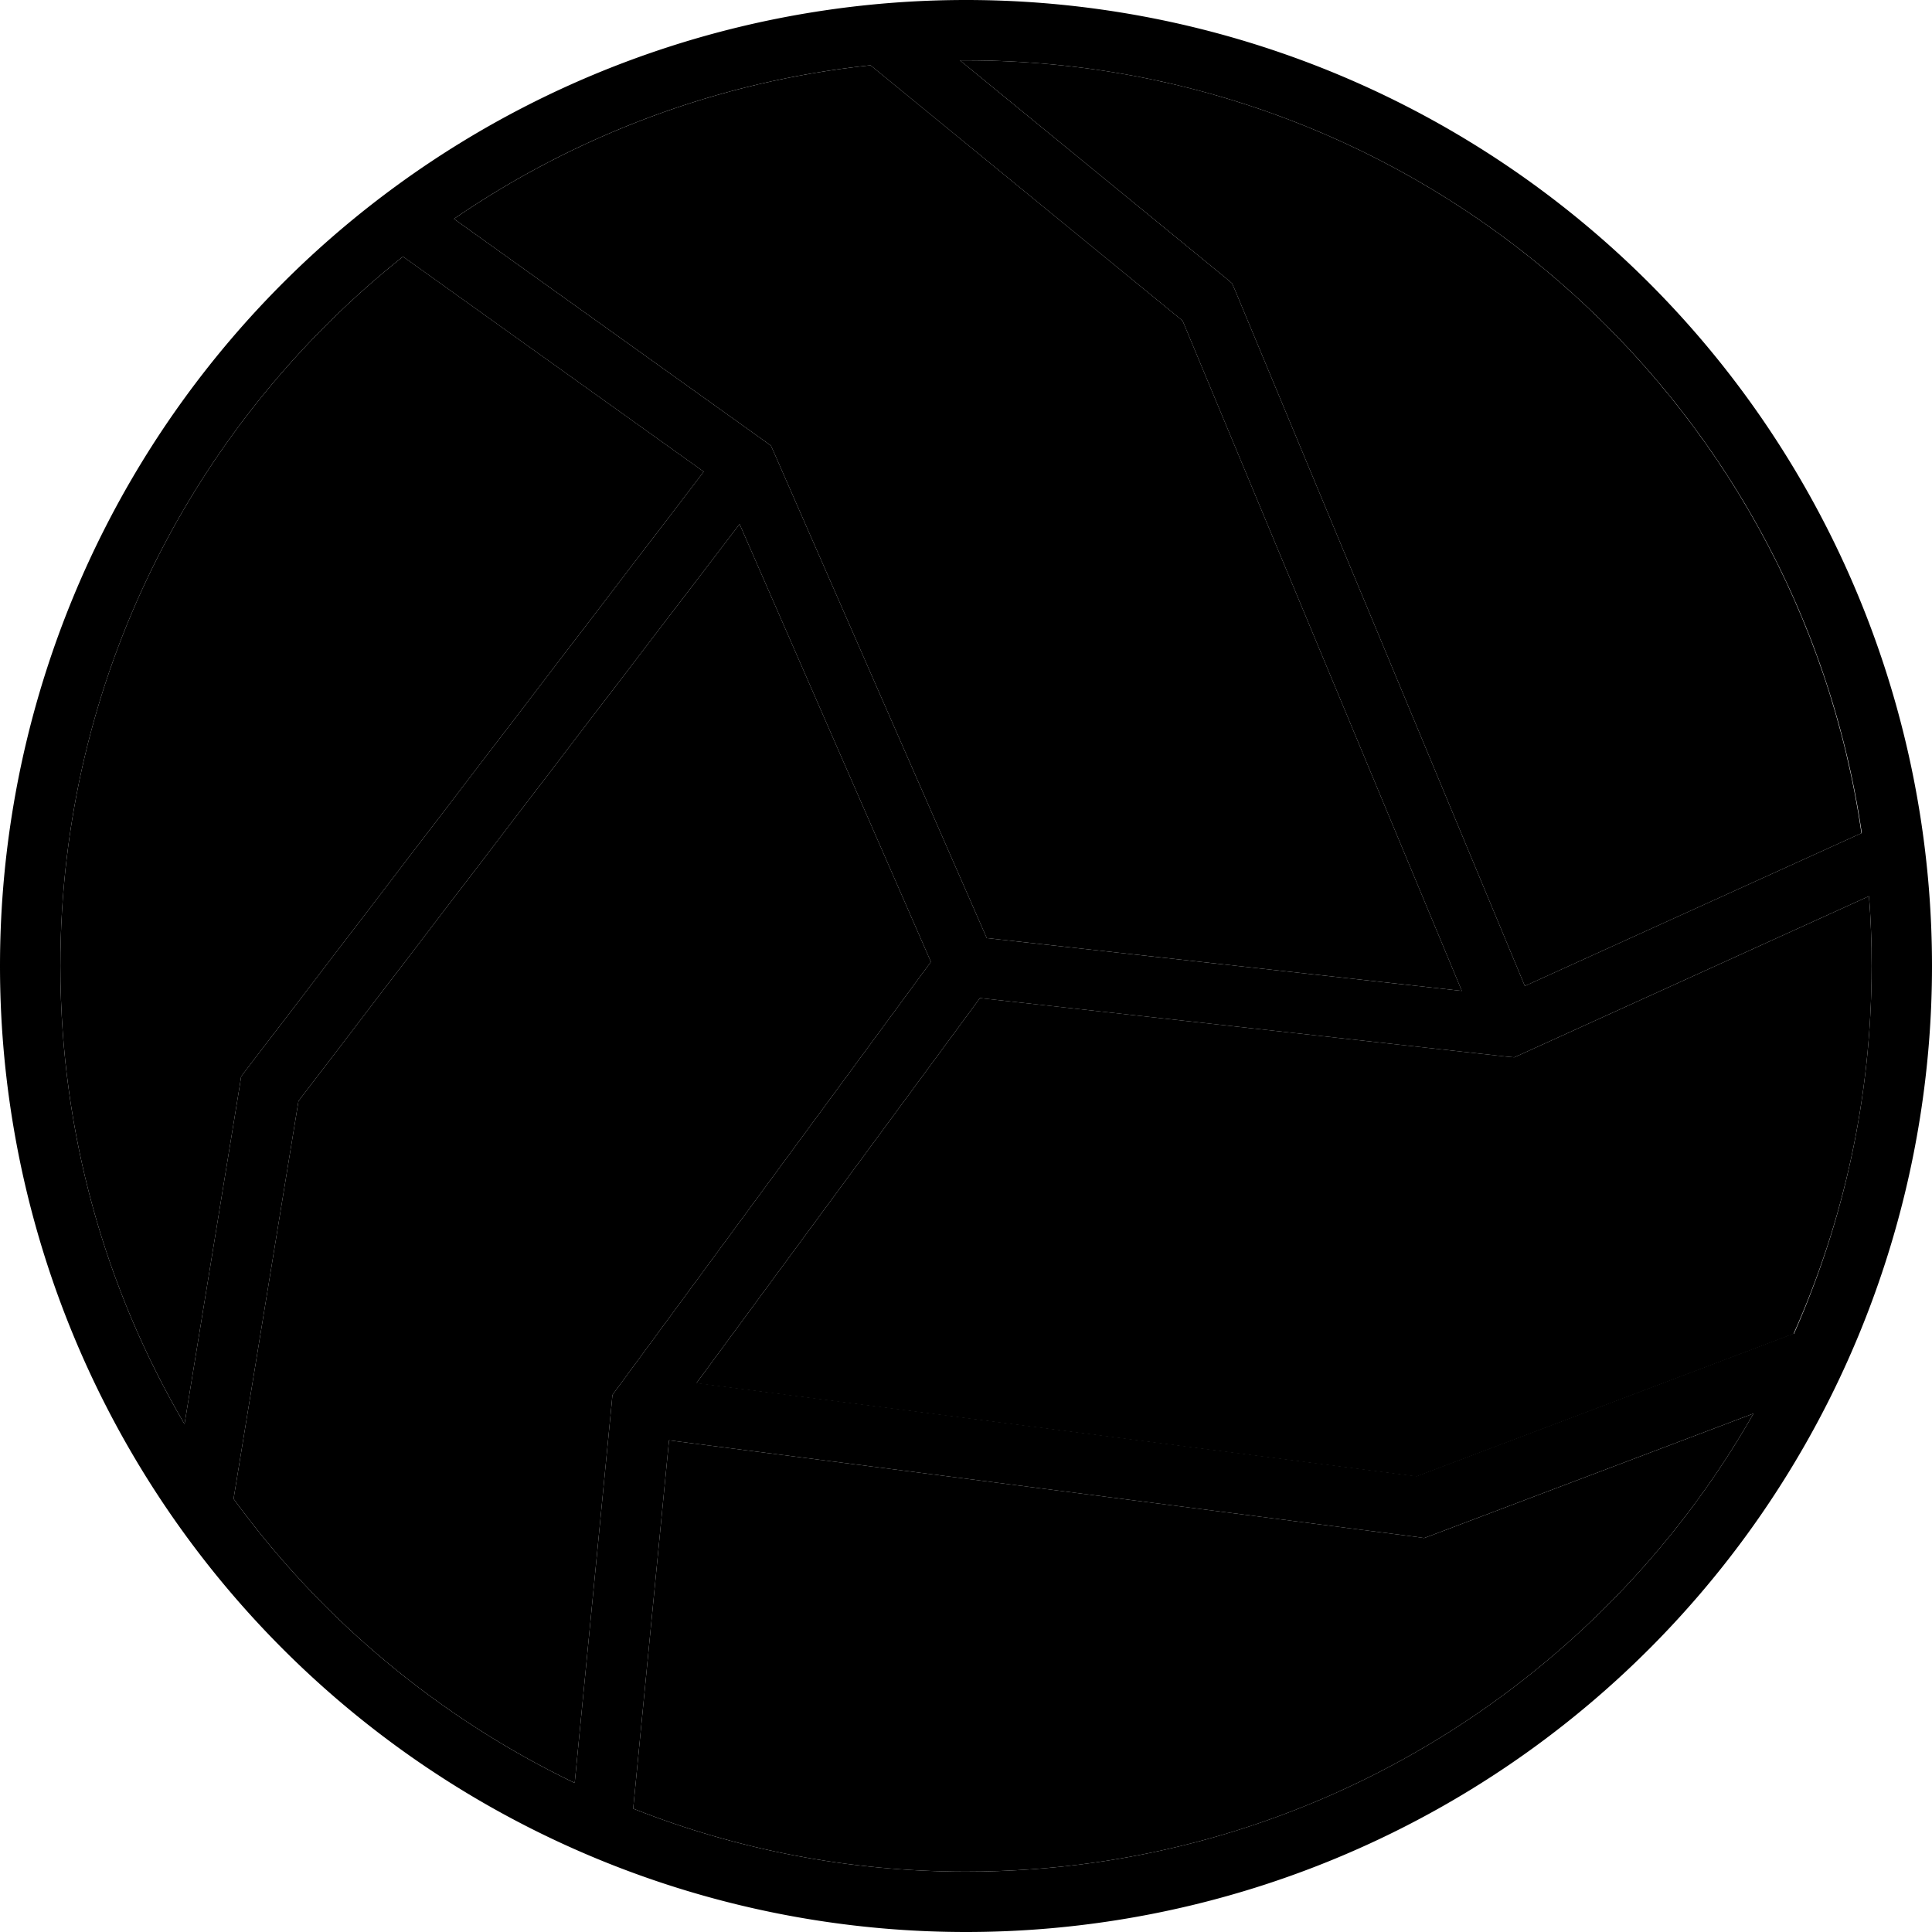 <svg xmlns="http://www.w3.org/2000/svg" viewBox="0 0 512 512"><path class="pr-icon-duotone-secondary" d="M16 256c0 44.3 12 85.8 32.9 121.4l14.7-90.1 .3-2 1.2-1.6L186.5 125 106.8 68C51.5 112 16 179.8 16 256zM61.9 397.2c23.3 32 54.4 58 90.4 75.3l9.8-100.6 .2-2.2 1.3-1.8 83.1-113L196 138.9 79.1 291.8 61.9 397.2zM120.3 58l82.2 58.8 1.8 1.3 .9 2 56.3 128.5 125.9 14-74-177.6L230.7 17.3C190.1 21.6 152.4 36 120.3 58zm47.5 421.3C195.1 490.1 224.9 496 256 496c89.4 0 167.4-48.9 208.7-121.4l-85.4 32.3-1.9 .7-2-.3L177.3 381.7l-9.5 97.6zm16.8-112.7l190.8 24.7 99.9-37.8C488.6 323.7 496 290.7 496 256c0-6.2-.2-12.4-.7-18.5l-92 41.8-2 .9-2.2-.2L259.7 264.5 184.6 366.5zM254.4 16l70.6 57.8 1.5 1.3 .8 1.8 76.8 184.4 89.2-40.5C476.4 104.9 376.6 16 256 16c-.5 0-1.1 0-1.6 0z"/><path class="pr-icon-duotone-primary" d="M464.7 374.6l-85.4 32.3-1.9 .7-2-.3L177.3 381.7l-9.5 97.6C195.1 490.1 224.9 496 256 496c89.4 0 167.4-48.9 208.7-121.4zm10.7-21.1C488.6 323.7 496 290.7 496 256c0-6.2-.2-12.4-.7-18.5l-92 41.8-2 .9-2.2-.2L259.7 264.5 184.6 366.5l190.8 24.7 99.9-37.8zm18-132.7C476.4 104.9 376.6 16 256 16c-.5 0-1.1 0-1.6 0l70.6 57.8 1.5 1.3 .8 1.8 76.8 184.4 89.2-40.5zM230.7 17.3C190.1 21.6 152.4 36 120.3 58l82.2 58.8 1.8 1.3 .9 2 56.3 128.5 125.9 14-74-177.6L230.7 17.3zM106.8 68C51.5 112 16 179.8 16 256c0 44.3 12 85.8 32.9 121.4l14.7-90.1 .3-2 1.2-1.6L186.5 125 106.8 68zM61.9 397.2c23.3 32 54.4 58 90.4 75.3l9.8-100.6 .2-2.2 1.3-1.8 83.1-113L196 138.9 79.1 291.8 61.9 397.2zM0 256a256 256 0 1 1 512 0A256 256 0 1 1 0 256z"/></svg>